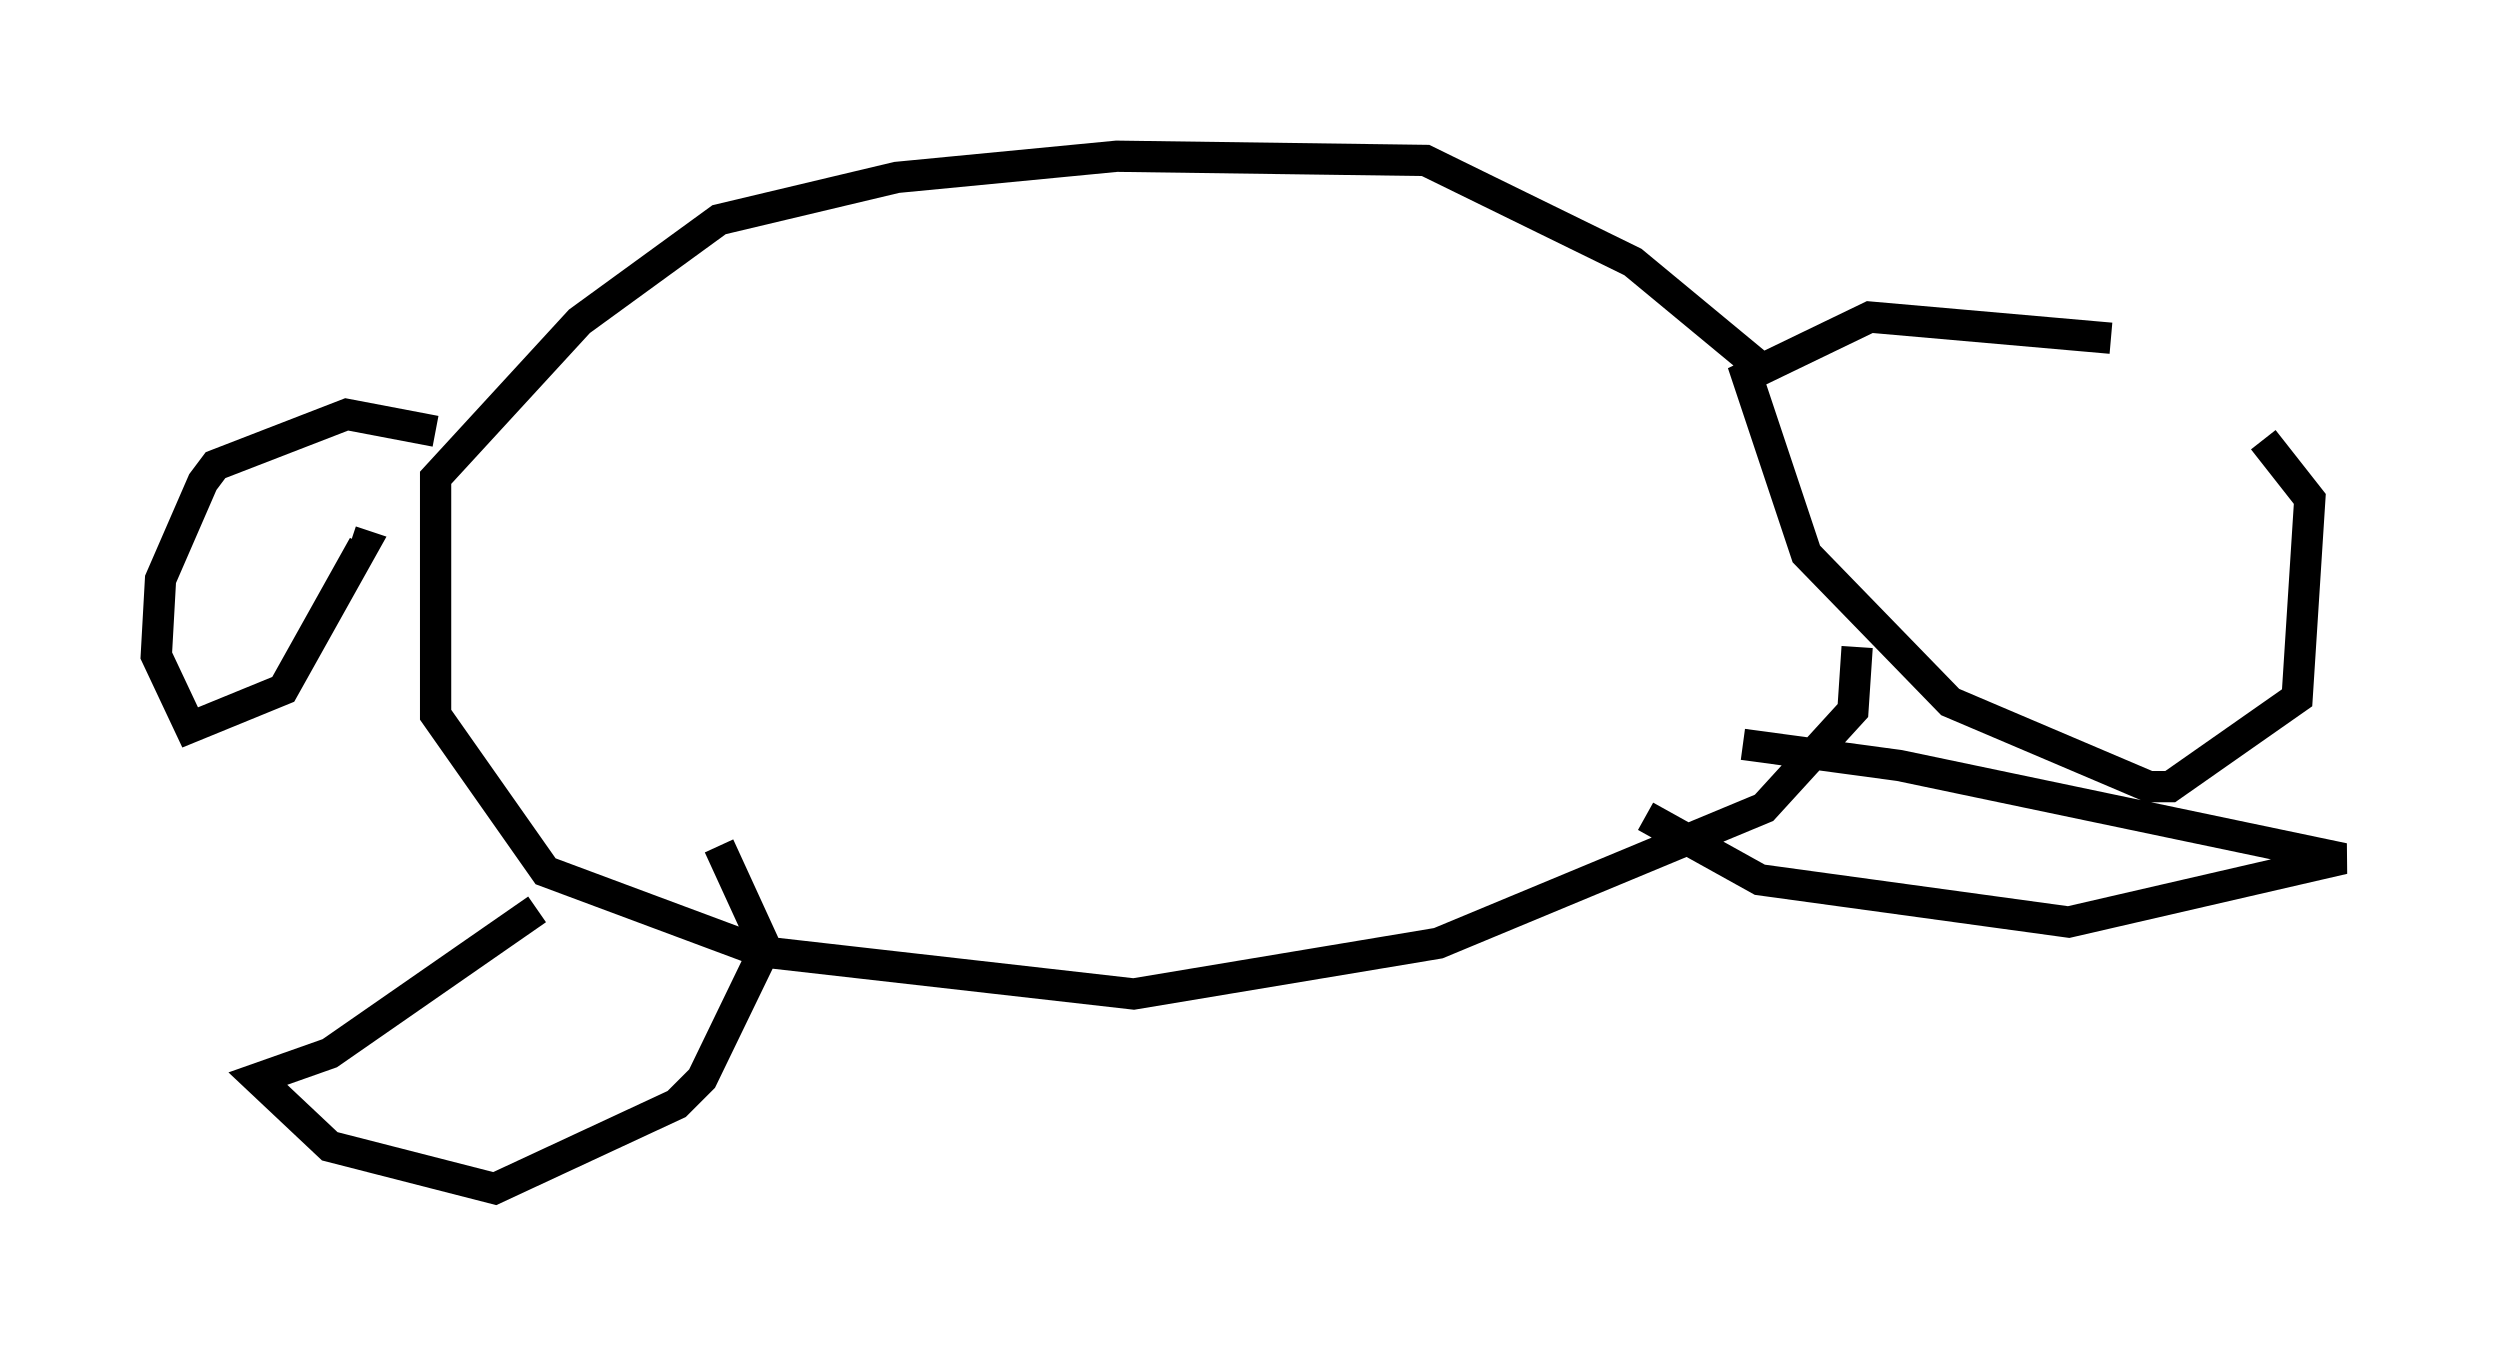 <?xml version="1.0" encoding="utf-8" ?>
<svg baseProfile="full" height="43.017" version="1.1" width="79.959" xmlns="http://www.w3.org/2000/svg" xmlns:ev="http://www.w3.org/2001/xml-events" xmlns:xlink="http://www.w3.org/1999/xlink"><defs /><rect fill="white" height="43.017" width="79.959" x="0" y="0" /><path d="M70.087, 12.036 m-2.571, -1.218 l-7.713, -0.677 -3.924, 1.894 l1.894, 5.683 4.601, 4.736 l6.36, 2.706 0.677, 0.0 l4.059, -2.842 0.406, -6.36 l-1.488, -1.894 m-16.238, -2.436 l-3.924, -3.248 -6.631, -3.248 l-9.878, -0.135 -7.036, 0.677 l-5.683, 1.353 -4.465, 3.248 l-4.601, 5.007 0.0, 7.578 l3.518, 5.007 6.901, 2.571 l11.908, 1.353 9.743, -1.624 l10.419, -4.33 2.842, -3.112 l0.135, -2.03 m-3.654, 3.112 l5.007, 0.677 14.208, 2.977 l-8.796, 2.03 -9.878, -1.353 l-3.654, -2.03 m-38.701, -12.314 l-2.842, -0.541 -4.195, 1.624 l-0.406, 0.541 -1.353, 3.112 l-0.135, 2.436 1.083, 2.3 l2.977, -1.218 2.571, -4.601 l-0.406, -0.135 m5.954, 11.773 l-6.631, 4.601 -2.3, 0.812 l2.3, 2.165 5.277, 1.353 l5.819, -2.706 0.812, -0.812 l2.03, -4.195 -1.488, -3.248 " fill="none" stroke="black" stroke-width="1" /></svg>